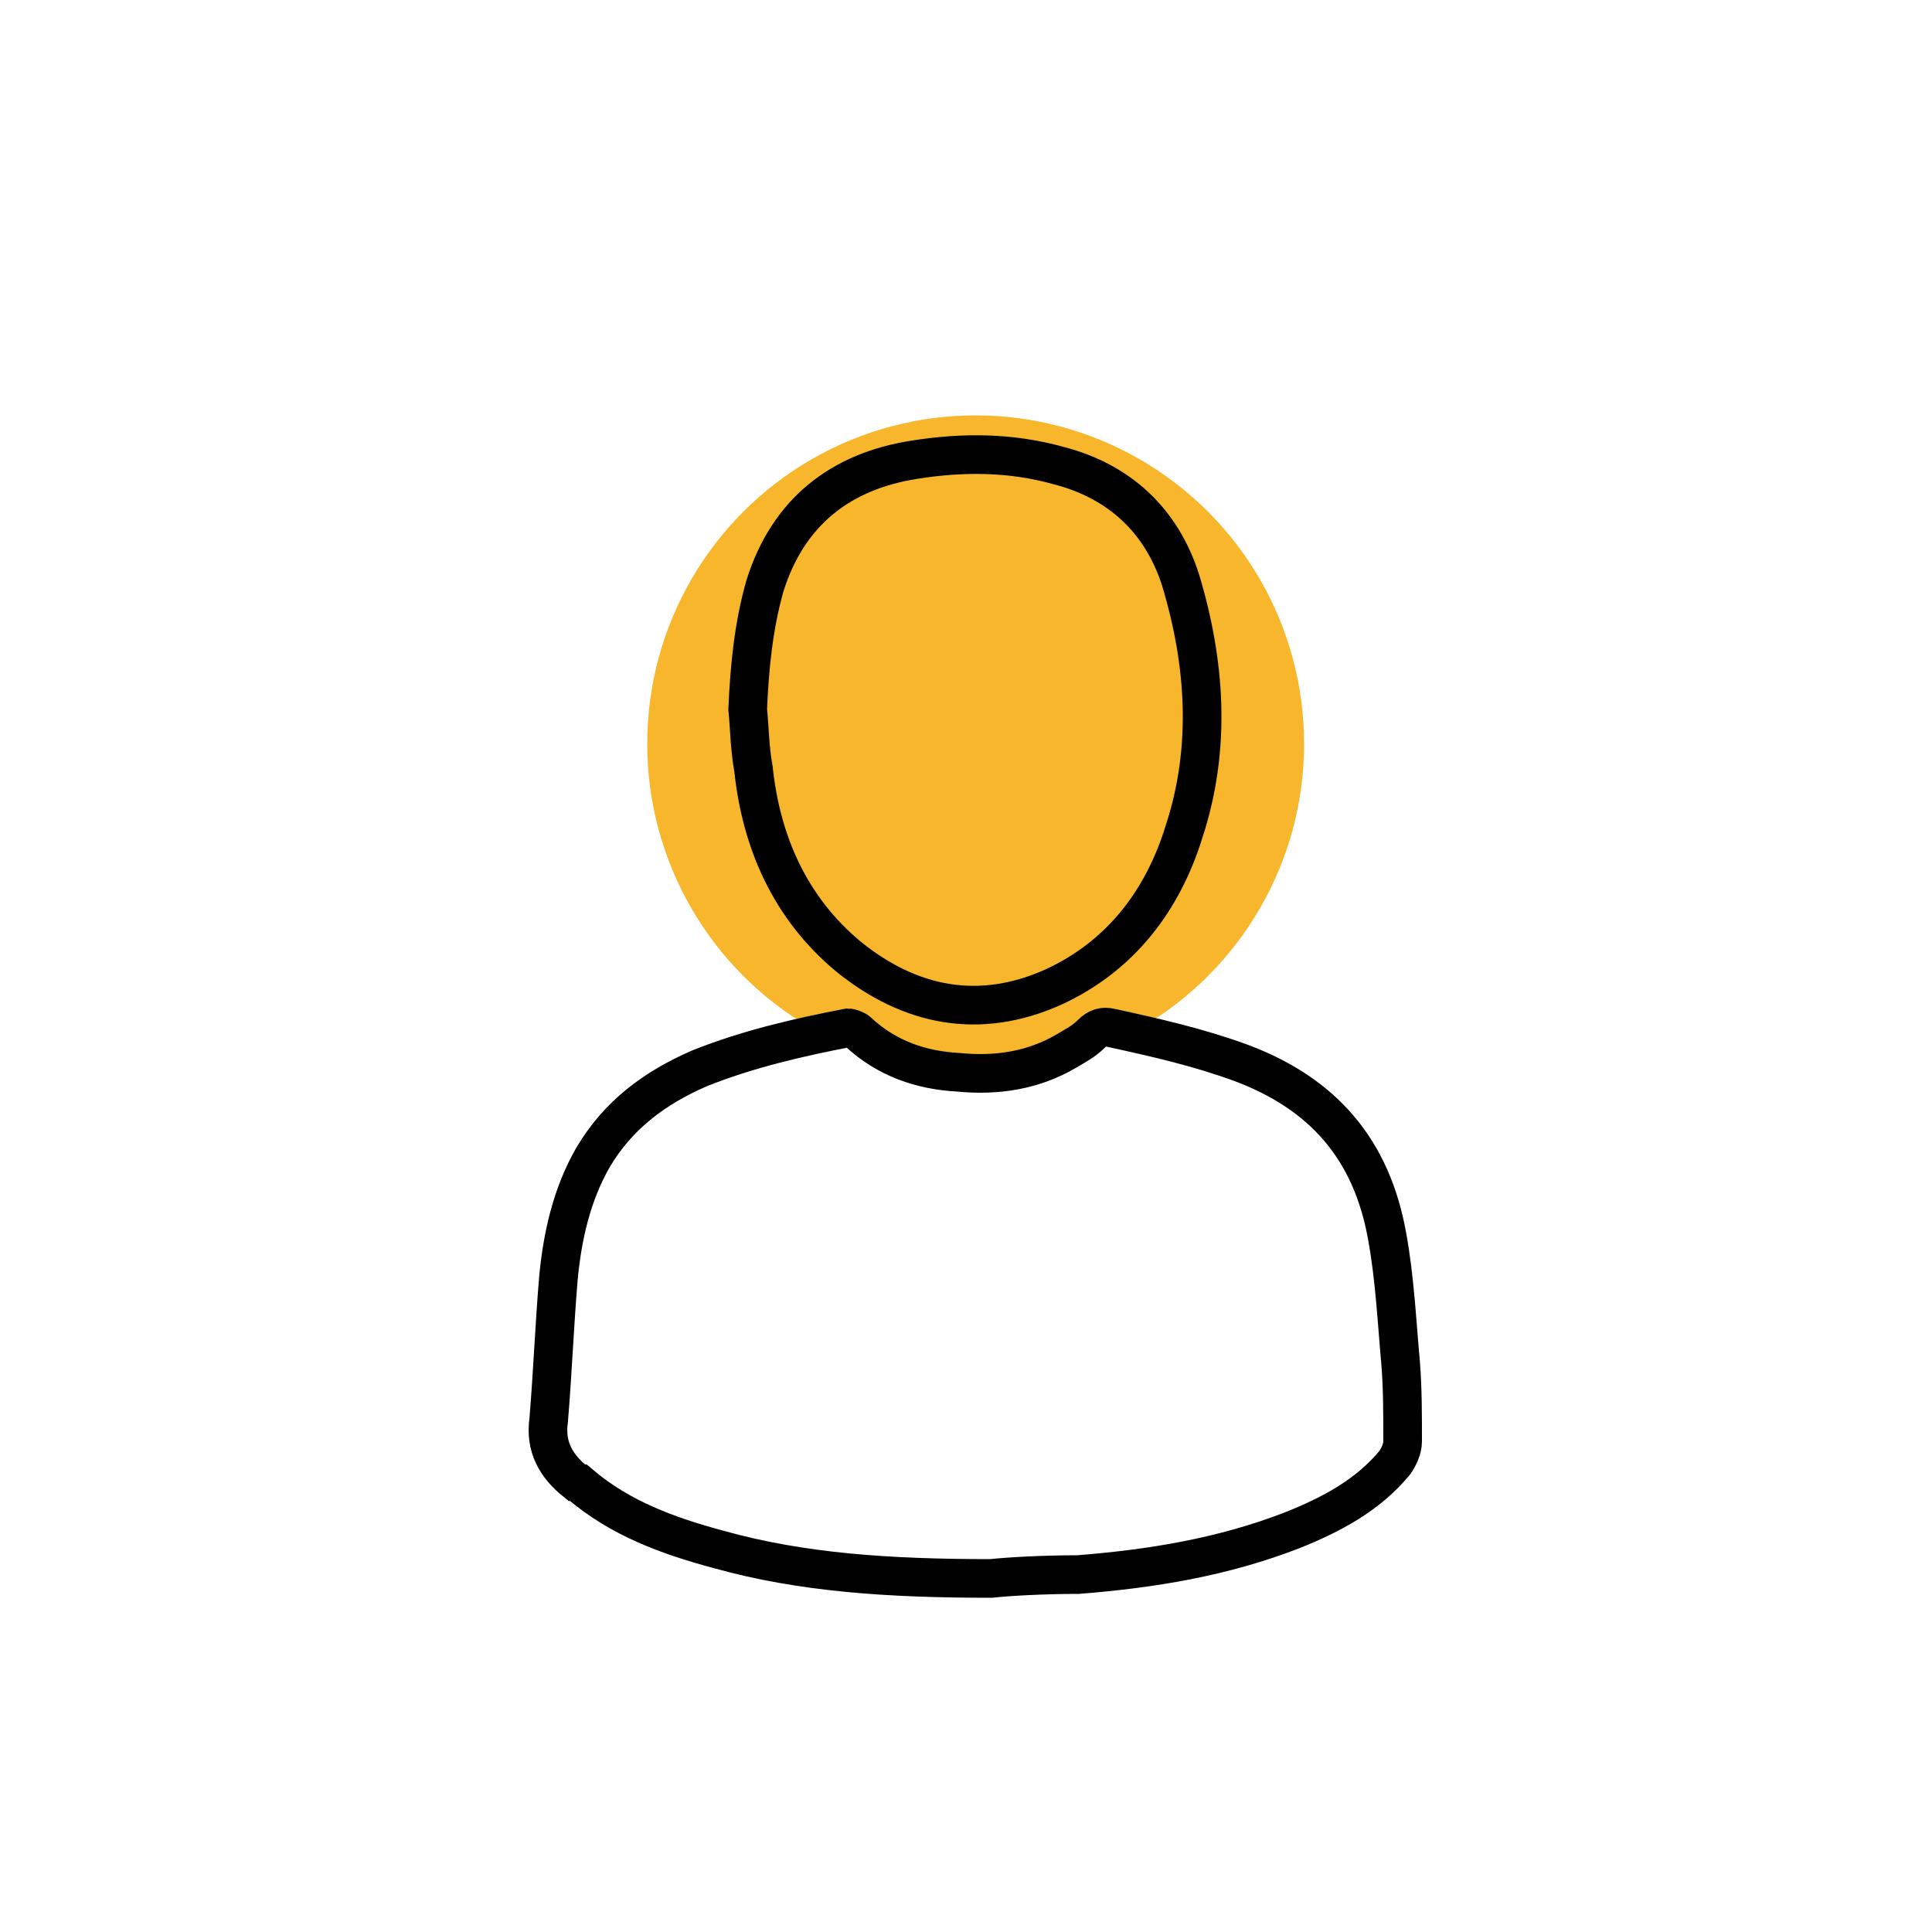 <?xml version="1.0" encoding="utf-8"?>
<!-- Generator: Adobe Illustrator 18.0.0, SVG Export Plug-In . SVG Version: 6.00 Build 0)  -->
<!DOCTYPE svg PUBLIC "-//W3C//DTD SVG 1.1 Tiny//EN" "http://www.w3.org/Graphics/SVG/1.1/DTD/svg11-tiny.dtd">
<svg version="1.1" baseProfile="tiny" id="图层_1"
	 xmlns="http://www.w3.org/2000/svg" xmlns:xlink="http://www.w3.org/1999/xlink" x="0px" y="0px" viewBox="0 0 100 100"
	 xml:space="preserve">
<circle fill="#F8B62D" cx="50.5" cy="38.5" r="17"/>
<g>
	<path fill="none" stroke="#000000" stroke-width="2" stroke-miterlimit="10" d="M51.3,81.7c-5.3,0-9.8-0.3-14.1-1.5
		c-2.6-0.7-5.1-1.6-7.2-3.4c-0.1,0-0.1-0.1-0.2-0.1c-1-0.8-1.6-1.8-1.4-3.2c0.2-2.4,0.3-4.9,0.5-7.3c0.2-2.2,0.7-4.4,1.8-6.3
		c1.3-2.2,3.2-3.6,5.5-4.6c2.5-1,5.1-1.6,7.7-2.1c0.1,0,0.4,0.1,0.5,0.2c1.5,1.4,3.3,2,5.2,2.1c2,0.2,3.9-0.1,5.6-1.1
		c0.5-0.3,0.9-0.5,1.3-0.9c0.3-0.3,0.6-0.4,1-0.3c2.3,0.5,4.5,1,6.7,1.8c4.3,1.6,6.8,4.5,7.6,9c0.4,2.2,0.5,4.4,0.7,6.6
		c0.1,1.3,0.1,2.6,0.1,4c0,0.4-0.2,0.8-0.4,1.1c-1.4,1.7-3.3,2.7-5.3,3.5c-3.6,1.4-7.3,2-11.1,2.3C54,81.5,52.2,81.6,51.3,81.7z"/>
	<path fill="none" stroke="#000000" stroke-width="2" stroke-miterlimit="10" d="M38.7,36.7c0.1-2.2,0.3-4.3,0.9-6.4
		c1.2-3.8,3.9-5.9,7.7-6.5c2.5-0.4,5-0.4,7.5,0.3c3.1,0.8,5.3,2.8,6.3,5.9c1.3,4.3,1.6,8.7,0.2,13c-1.1,3.6-3.3,6.5-6.8,8.1
		c-3.8,1.7-7.4,1-10.6-1.6c-3-2.5-4.5-5.9-4.9-9.7C38.8,38.7,38.8,37.7,38.7,36.7z"/>
</g>
</svg>
